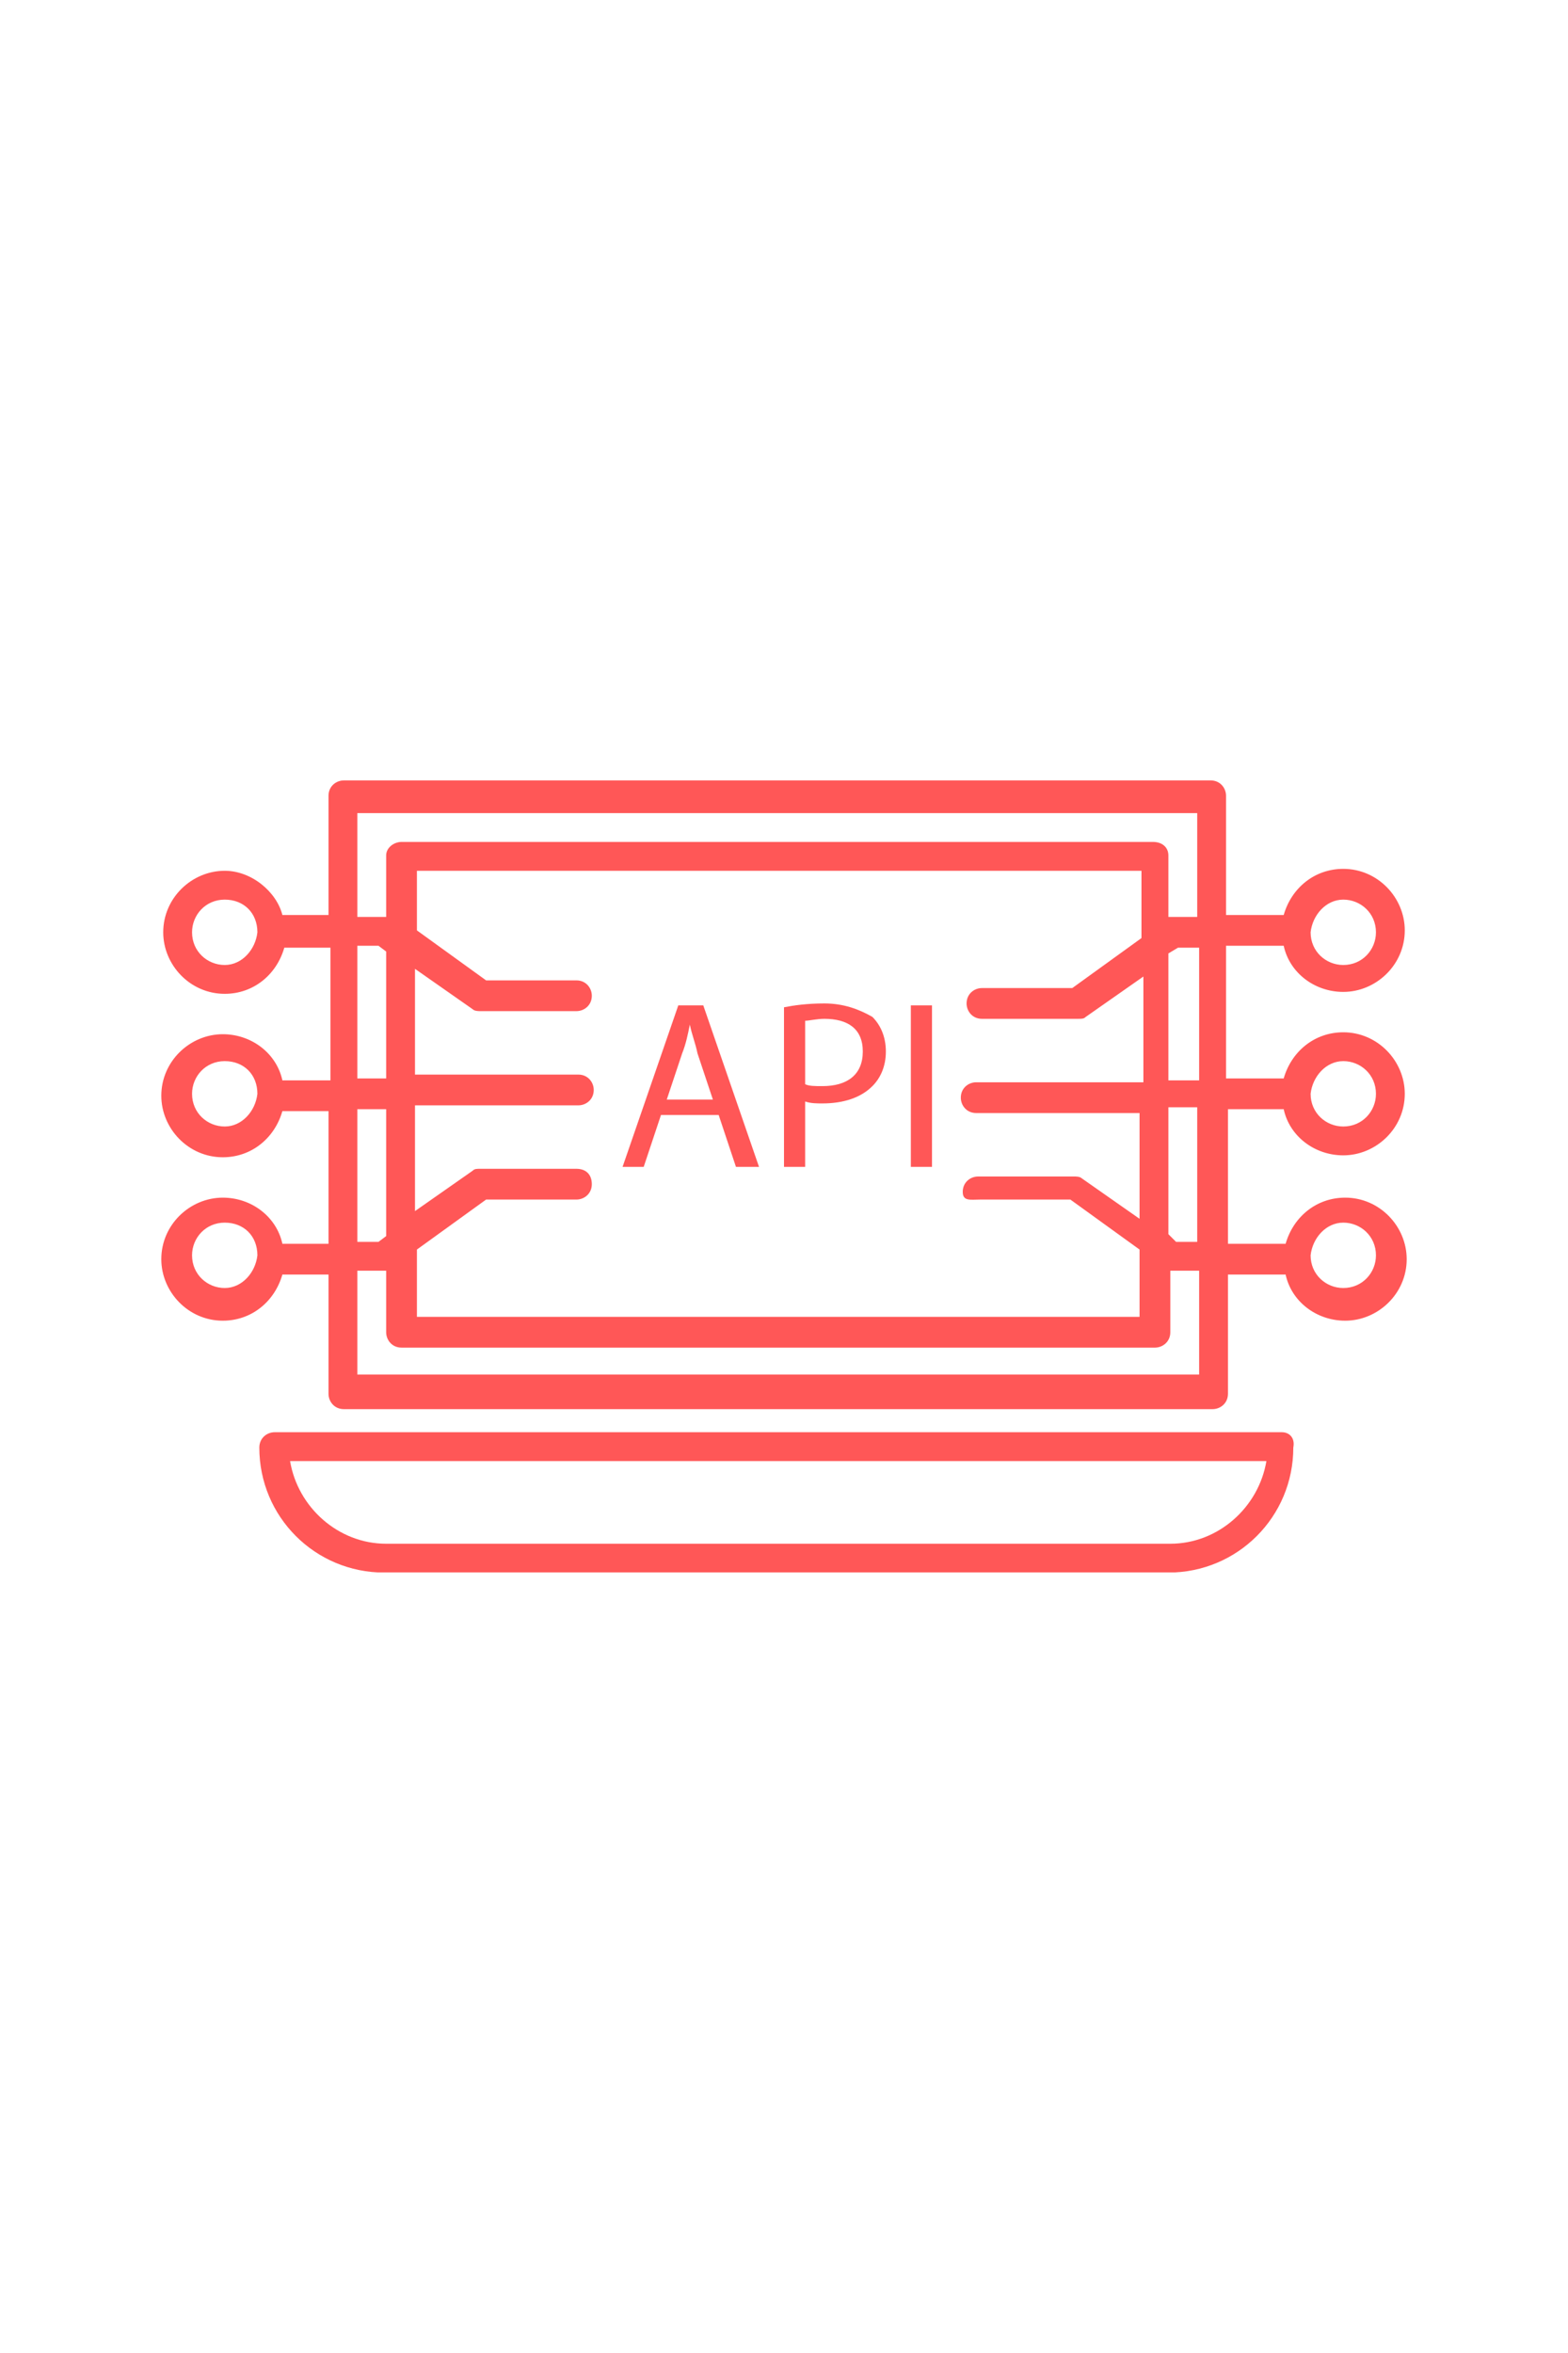 <svg xmlns="http://www.w3.org/2000/svg" xmlns:xlink="http://www.w3.org/1999/xlink" width="1440" zoomAndPan="magnify" viewBox="0 0 1080 1620" height="2160" preserveAspectRatio="xMidYMid meet" version="1.0"><defs><clipPath id="21c8b6d5d8"><path d="M 178 986 L 892 986 L 892 1082.551 L 178 1082.551 Z M 178 986 " clip-rule="nonzero"/></clipPath><clipPath id="4cc44aa717"><path d="M 111 537.301 L 969 537.301 L 969 971 L 111 971 Z M 111 537.301 " clip-rule="nonzero"/></clipPath></defs><path fill="#ff5757" d="M 467.191 692.18 L 428.805 803.375 L 443.363 803.375 L 455.277 767.637 L 494.992 767.637 L 506.906 803.375 L 522.793 803.375 L 484.402 692.18 Z M 459.25 757.047 L 469.84 725.273 C 472.488 718.656 473.812 712.039 475.137 705.418 C 476.461 712.039 479.105 718.656 480.43 725.273 L 491.02 757.047 Z M 459.25 757.047 " fill-opacity="1" fill-rule="nonzero"/><path fill="#ff5757" d="M 567.801 690.855 C 555.887 690.855 546.617 692.18 540 693.504 L 540 803.375 L 554.562 803.375 L 554.562 758.367 C 558.531 759.691 562.504 759.691 566.477 759.691 C 581.035 759.691 592.949 755.723 600.895 747.777 C 606.188 742.484 610.16 734.543 610.16 723.949 C 610.16 713.359 606.188 705.418 600.895 700.125 C 591.625 694.828 581.035 690.855 567.801 690.855 Z M 566.477 747.777 C 561.18 747.777 557.207 747.777 554.562 746.453 L 554.562 702.77 C 557.207 702.77 562.504 701.445 567.801 701.445 C 583.684 701.445 594.273 708.066 594.273 723.949 C 594.273 739.836 583.684 747.777 566.477 747.777 Z M 566.477 747.777 " fill-opacity="1" fill-rule="nonzero"/><path fill="#ff5757" d="M 627.367 692.18 L 641.93 692.18 L 641.93 803.375 L 627.367 803.375 Z M 627.367 692.18 " fill-opacity="1" fill-rule="nonzero"/><g clip-path="url(#21c8b6d5d8)"><path fill="#ff5757" d="M 882.855 986.055 L 189.203 986.055 C 183.906 986.055 178.613 990.027 178.613 996.645 C 178.613 1044.301 217 1082.691 264.656 1082.691 L 804.754 1082.691 C 852.406 1082.691 890.797 1044.301 890.797 996.645 C 892.121 990.027 888.148 986.055 882.855 986.055 Z M 806.078 1062.836 L 265.98 1062.836 C 232.887 1062.836 205.086 1037.684 199.793 1005.914 L 872.266 1005.914 C 866.969 1037.684 839.172 1062.836 806.078 1062.836 Z M 806.078 1062.836 " fill-opacity="1" fill-rule="nonzero"/></g><g clip-path="url(#4cc44aa717)"><path fill="#ff5757" d="M 844.465 763.664 L 884.18 763.664 C 888.148 782.195 905.359 795.434 925.215 795.434 C 947.719 795.434 967.574 776.902 967.574 753.074 C 967.574 730.57 949.043 710.715 925.215 710.715 C 905.359 710.715 889.473 723.949 884.18 742.484 L 844.465 742.484 L 844.465 651.145 L 884.18 651.145 C 888.148 669.676 905.359 682.914 925.215 682.914 C 947.719 682.914 967.574 664.383 967.574 640.555 C 967.574 618.051 949.043 598.195 925.215 598.195 C 905.359 598.195 889.473 611.43 884.18 629.965 L 844.465 629.965 L 844.465 547.891 C 844.465 542.594 840.496 537.301 833.875 537.301 L 236.859 537.301 C 231.562 537.301 226.27 541.273 226.27 547.891 L 226.27 629.965 L 194.496 629.965 C 190.527 614.078 173.316 599.516 154.785 599.516 C 132.281 599.516 112.426 618.051 112.426 641.879 C 112.426 664.383 130.957 684.238 154.785 684.238 C 174.641 684.238 190.527 671 195.82 652.469 L 227.59 652.469 L 227.59 743.809 L 194.496 743.809 C 190.527 725.273 173.316 712.039 153.461 712.039 C 130.957 712.039 111.102 730.57 111.102 754.398 C 111.102 776.902 129.633 796.758 153.461 796.758 C 173.316 796.758 189.203 783.52 194.496 764.988 L 226.27 764.988 L 226.27 856.328 L 194.496 856.328 C 190.527 837.793 173.316 824.559 153.461 824.559 C 130.957 824.559 111.102 843.09 111.102 866.918 C 111.102 889.422 129.633 909.277 153.461 909.277 C 173.316 909.277 189.203 896.039 194.496 877.508 L 226.27 877.508 L 226.27 959.582 C 226.27 964.875 230.238 970.172 236.859 970.172 L 835.199 970.172 C 840.496 970.172 845.789 966.199 845.789 959.582 L 845.789 877.508 L 885.504 877.508 C 889.473 896.039 906.684 909.277 926.539 909.277 C 949.043 909.277 968.898 890.746 968.898 866.918 C 968.898 844.414 950.367 824.559 926.539 824.559 C 906.684 824.559 890.797 837.793 885.504 856.328 L 845.789 856.328 L 845.789 763.664 Z M 925.215 730.57 C 937.129 730.57 947.719 739.836 947.719 753.074 C 947.719 764.988 938.453 775.578 925.215 775.578 C 913.301 775.578 902.711 766.312 902.711 753.074 C 904.035 741.16 913.301 730.57 925.215 730.57 Z M 925.215 619.375 C 937.129 619.375 947.719 628.641 947.719 641.879 C 947.719 653.793 938.453 664.383 925.215 664.383 C 913.301 664.383 902.711 655.117 902.711 641.879 C 904.035 629.965 913.301 619.375 925.215 619.375 Z M 154.785 664.383 C 142.871 664.383 132.281 655.117 132.281 641.879 C 132.281 629.965 141.547 619.375 154.785 619.375 C 168.023 619.375 177.289 628.641 177.289 641.879 C 175.965 653.793 166.699 664.383 154.785 664.383 Z M 154.785 775.578 C 142.871 775.578 132.281 766.312 132.281 753.074 C 132.281 741.16 141.547 730.57 154.785 730.57 C 168.023 730.57 177.289 739.836 177.289 753.074 C 175.965 764.988 166.699 775.578 154.785 775.578 Z M 154.785 886.773 C 142.871 886.773 132.281 877.508 132.281 864.27 C 132.281 852.355 141.547 841.766 154.785 841.766 C 168.023 841.766 177.289 851.031 177.289 864.27 C 175.965 876.184 166.699 886.773 154.785 886.773 Z M 925.215 841.766 C 937.129 841.766 947.719 851.031 947.719 864.27 C 947.719 876.184 938.453 886.773 925.215 886.773 C 913.301 886.773 902.711 877.508 902.711 864.27 C 904.035 852.355 913.301 841.766 925.215 841.766 Z M 824.609 855.004 L 810.047 855.004 L 804.754 849.707 L 804.754 762.34 L 824.609 762.34 Z M 675.023 825.879 L 737.242 825.879 L 784.895 860.297 L 784.895 906.629 L 287.16 906.629 L 287.16 860.297 L 334.816 825.879 L 397.035 825.879 C 402.328 825.879 407.625 821.91 407.625 815.289 C 407.625 808.672 403.652 804.699 397.035 804.699 L 330.844 804.699 C 328.199 804.699 326.875 804.699 325.551 806.023 L 285.836 833.824 L 285.836 761.016 L 398.355 761.016 C 403.652 761.016 408.949 757.047 408.949 750.426 C 408.949 745.133 404.977 739.836 398.355 739.836 L 285.836 739.836 L 285.836 667.027 L 325.551 694.828 C 326.875 696.152 329.523 696.152 330.844 696.152 L 397.035 696.152 C 402.328 696.152 407.625 692.18 407.625 685.562 C 407.625 680.266 403.652 674.973 397.035 674.973 L 334.816 674.973 L 287.16 640.555 L 287.16 599.516 L 786.219 599.516 L 786.219 645.848 L 738.562 680.266 L 676.348 680.266 C 671.051 680.266 665.758 684.238 665.758 690.855 C 665.758 696.152 669.73 701.445 676.348 701.445 L 742.535 701.445 C 745.184 701.445 746.508 701.445 747.832 700.125 L 787.543 672.324 L 787.543 745.133 L 672.375 745.133 C 667.082 745.133 661.785 749.102 661.785 755.723 C 661.785 761.016 665.758 766.312 672.375 766.312 L 784.895 766.312 L 784.895 839.117 L 745.184 811.32 C 743.859 809.996 741.211 809.996 739.887 809.996 L 673.699 809.996 C 668.406 809.996 663.109 813.969 663.109 820.586 C 663.109 827.203 668.406 825.879 675.023 825.879 Z M 824.609 743.809 L 804.754 743.809 L 804.754 656.438 L 811.371 652.469 L 825.934 652.469 L 825.934 743.809 Z M 246.125 559.805 L 824.609 559.805 L 824.609 631.289 L 807.398 631.289 C 806.078 631.289 806.078 631.289 804.754 631.289 L 804.754 588.926 C 804.754 583.633 800.781 579.66 794.164 579.66 L 276.57 579.66 C 271.277 579.66 265.98 583.633 265.98 588.926 L 265.98 631.289 C 264.656 631.289 264.656 631.289 263.332 631.289 L 246.125 631.289 Z M 246.125 651.145 L 260.688 651.145 L 265.98 655.117 L 265.98 742.484 L 246.125 742.484 Z M 246.125 763.664 L 265.98 763.664 L 265.98 851.031 L 260.688 855.004 L 246.125 855.004 Z M 824.609 946.344 L 246.125 946.344 L 246.125 874.859 L 263.332 874.859 C 264.656 874.859 264.656 874.859 265.98 874.859 L 265.98 917.219 C 265.98 922.516 269.953 927.812 276.57 927.812 L 795.484 927.812 C 800.781 927.812 806.078 923.84 806.078 917.219 L 806.078 874.859 C 807.398 874.859 807.398 874.859 808.723 874.859 L 825.934 874.859 L 825.934 946.344 Z M 824.609 946.344 " fill-opacity="1" fill-rule="nonzero"/></g></svg>
